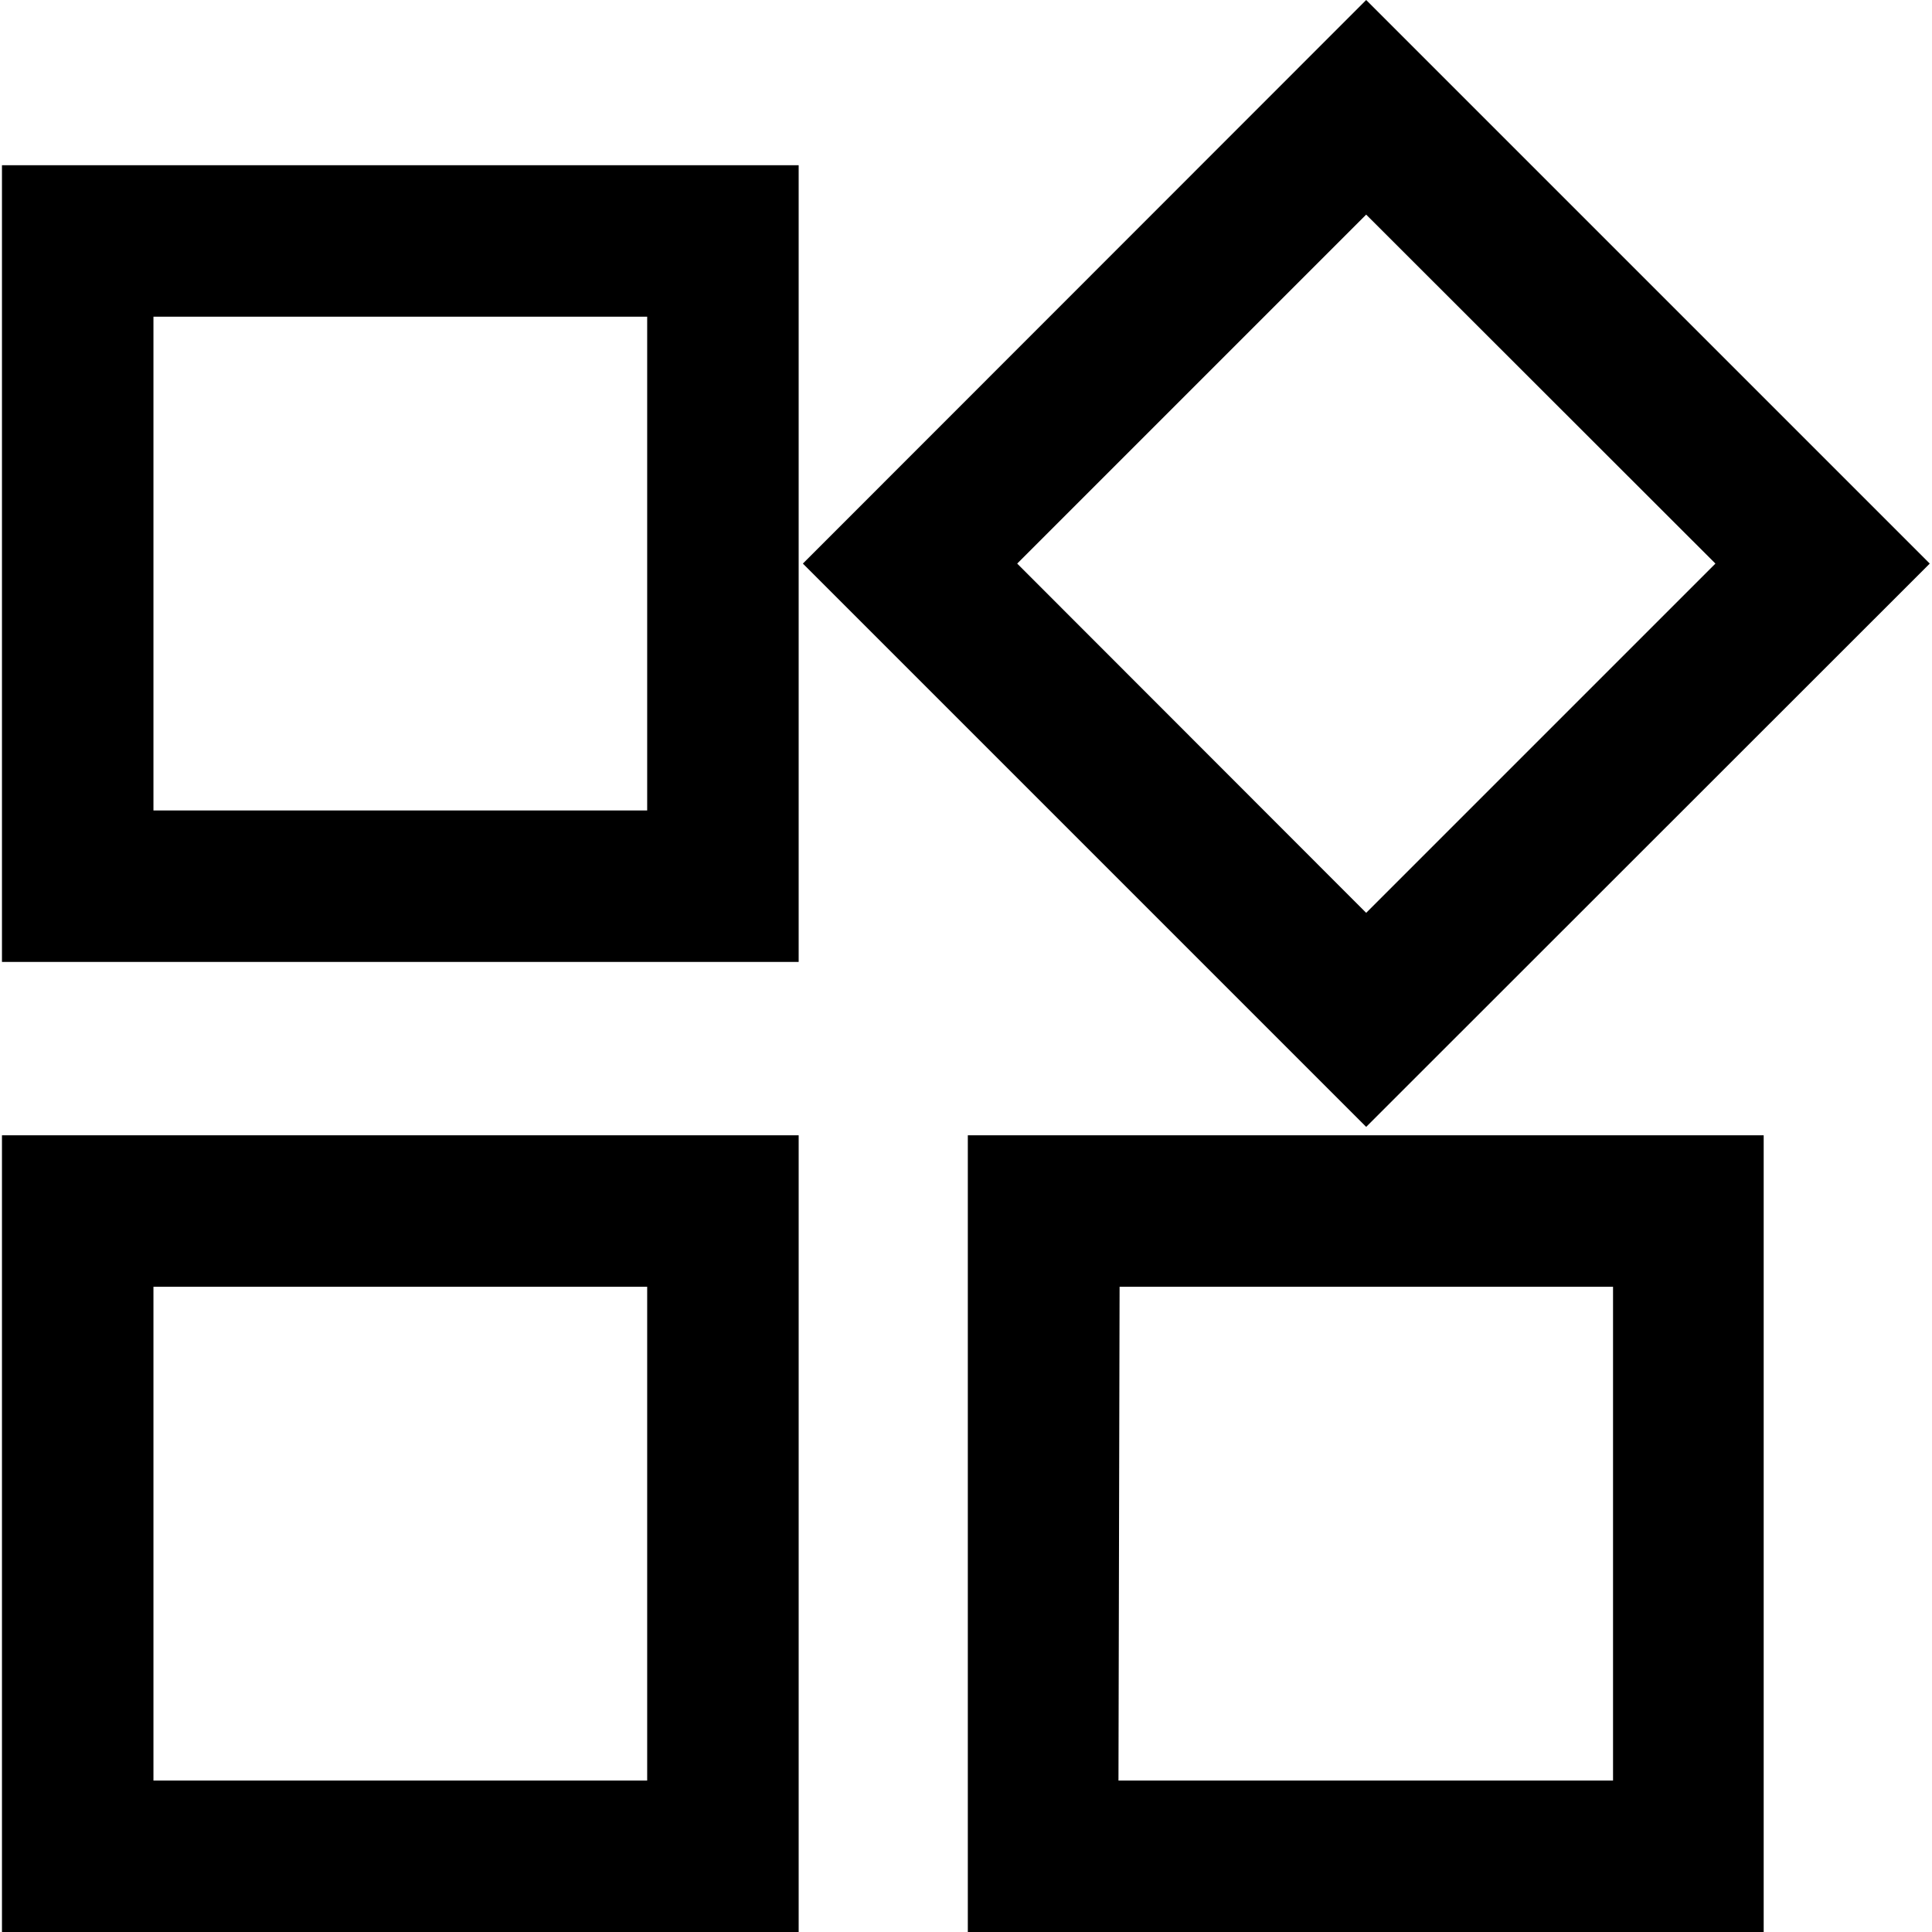<svg viewBox="0 0 1024 1024" xmlns="http://www.w3.org/2000/svg">
  <path
    fill="currentColor"
    d="M1.041 509.844h422.268V87.576H1.041z m80.29-341.978H343.019v261.687H81.331zM1.041 1024h422.268v-422.268H1.041z m80.29-341.978H343.019v261.687H81.331zM1022.811 298.71L724.101 0 425.539 298.71l298.561 298.561zM724.101 113.745l185.114 184.965-185.114 185.114-184.965-185.114zM512.967 1024H934.789v-422.268H512.967z m80.439-341.978h261.539v261.687H592.811z"
  ></path>
</svg>
